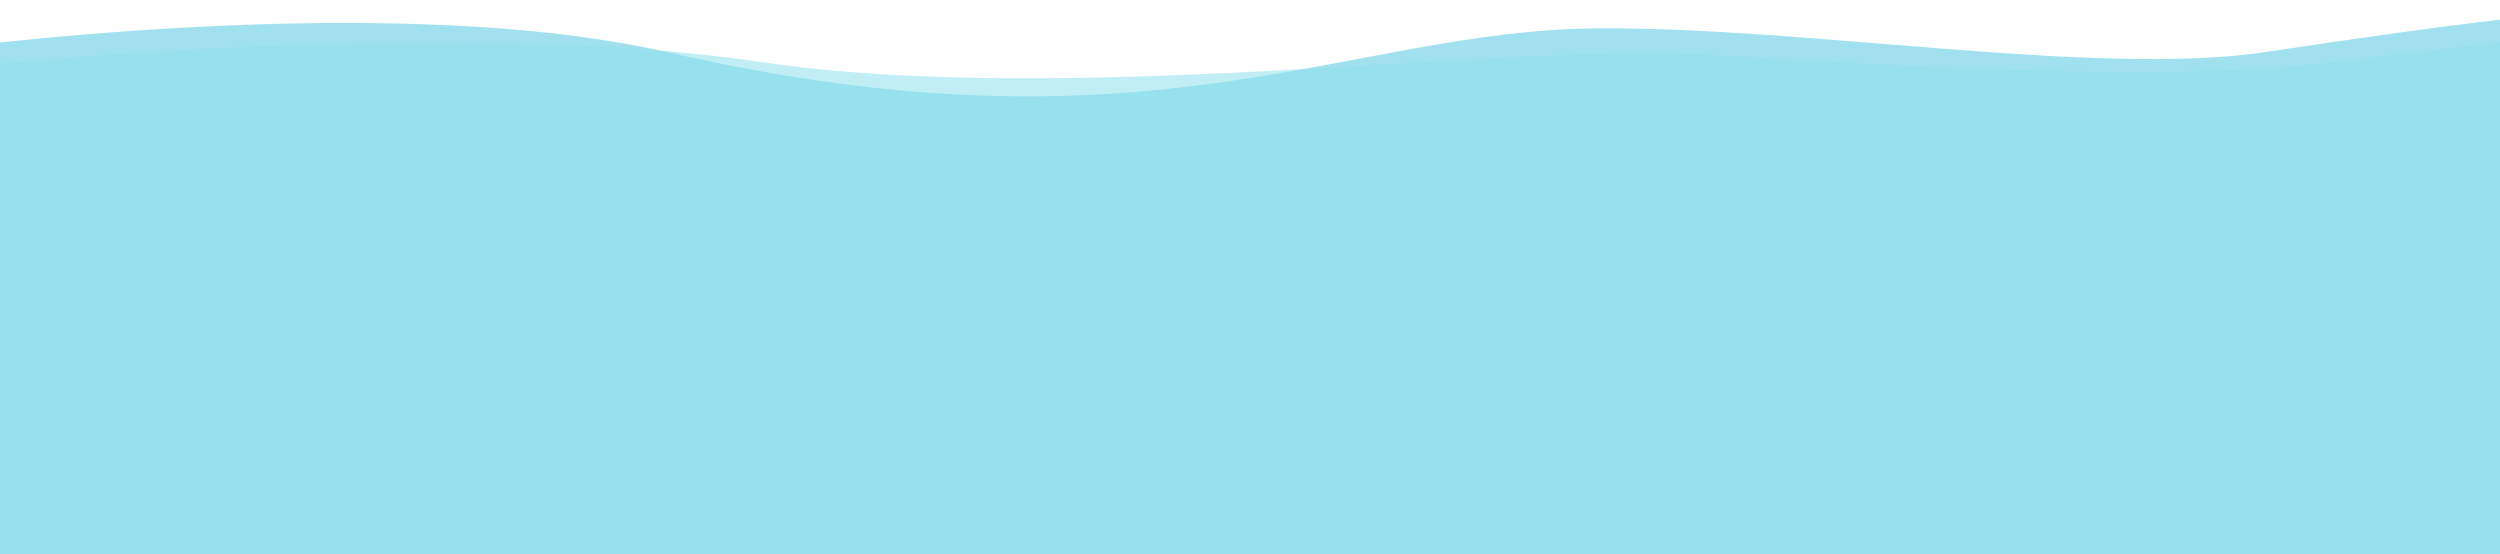 <?xml version="1.0" encoding="utf-8"?>
<!-- Generator: Adobe Illustrator 21.0.0, SVG Export Plug-In . SVG Version: 6.00 Build 0)  -->
<svg version="1.1" id="圖層_1" xmlns="http://www.w3.org/2000/svg" xmlns:xlink="http://www.w3.org/1999/xlink" x="0px" y="0px"
	 viewBox="0 0 2355 522" style="enable-background:new 0 0 2355 522;" xml:space="preserve">
<style type="text/css">
	.st0{opacity:0.69;fill:#77D3E8;}
	.st1{opacity:0.55;fill:#8EE0ED;}
</style>
<path class="st0" d="M2360.5,526.9L2360,18c0,0-66.5,6.9-224.8,30.9s-433.2-23.8-630.8-22.2c-235.6,1.9-420.5,126.6-873.6,22.9
	C347.6-15.3-105,53-105,53c0-1-0.8,206.7-1.9,473.9H2360.5z"/>
<path class="st1" d="M2428.3,526.9V31.9c0,0-65.8,5.7-222.6,25.8c-156.7,20.1-403.2,5.2-597.1-6.3c-193.8-11.5-601.9,49.9-892.6,6.9
	s-728.7,2.9-728.7,2.9c0-0.8-0.4,202.9-1,465.7H2428.3z"/>
</svg>

